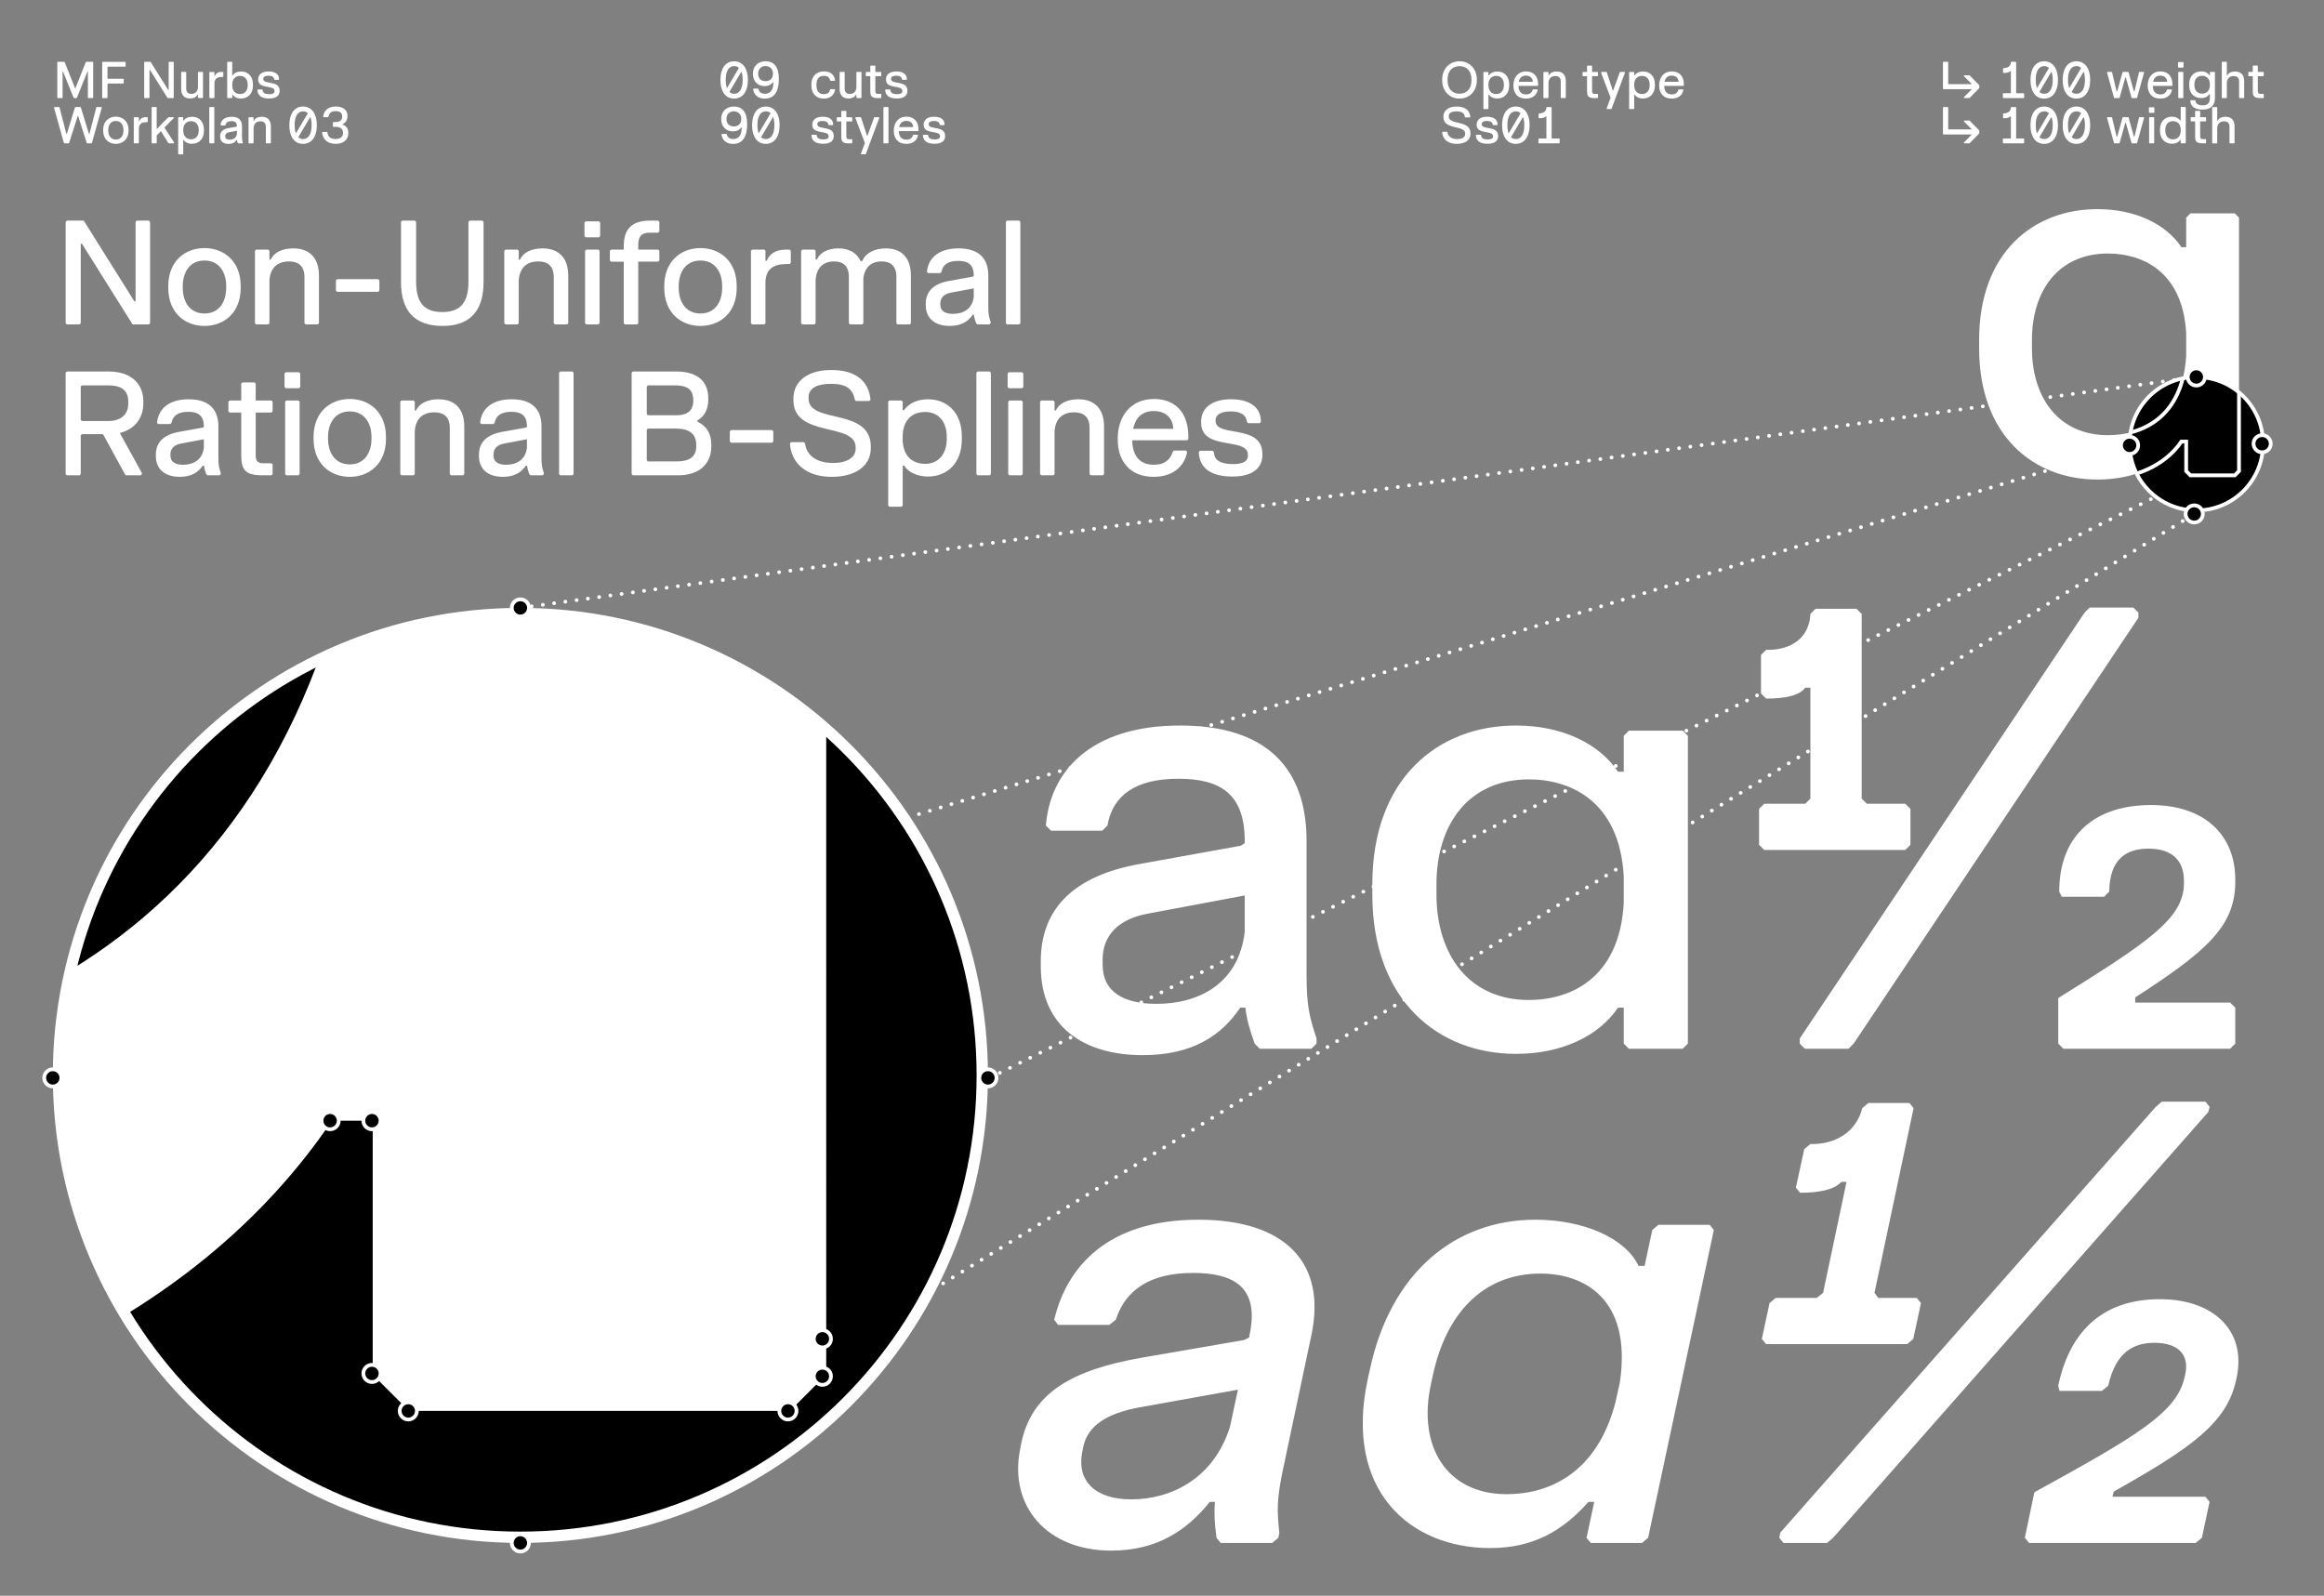 <?xml version="1.0" encoding="UTF-8"?>
<svg id="Calque_1" data-name="Calque 1" xmlns="http://www.w3.org/2000/svg" xmlns:xlink="http://www.w3.org/1999/xlink" viewBox="0 0 616 423">
  <rect x="0" y="0" width="616" height="423" fill="#808080" stroke="none"/>
  <defs>
    <style>
      .cls-1, .cls-2, .cls-3, .cls-4, .cls-5, .cls-6, .cls-7, .cls-8, .cls-9, .cls-10 {
        fill: none;
      }

      .cls-1, .cls-3, .cls-4, .cls-5, .cls-6 {
        stroke-linecap: round;
        stroke-linejoin: round;
      }

      .cls-1, .cls-3, .cls-4, .cls-5, .cls-6, .cls-7, .cls-9, .cls-10 {
        stroke: #fff;
      }

      .cls-11 {
        clip-path: url(#clippath);
      }

      .cls-2, .cls-12, .cls-13 {
        stroke-width: 0px;
      }

      .cls-3 {
        stroke-dasharray: 0 0 0 3.01;
      }

      .cls-4 {
        stroke-dasharray: 0 0 0 2.99;
      }

      .cls-5 {
        stroke-dasharray: 0 0 0 2.99;
      }

      .cls-6 {
        stroke-dasharray: 0 0 0 3;
      }

      .cls-14 {
        clip-path: url(#clippath-1);
      }

      .cls-15 {
        clip-path: url(#clippath-4);
      }

      .cls-16 {
        clip-path: url(#clippath-3);
      }

      .cls-17 {
        clip-path: url(#clippath-2);
      }

      .cls-18 {
        clip-path: url(#clippath-6);
      }

      .cls-19 {
        clip-path: url(#clippath-5);
      }

      .cls-7 {
        stroke-width: 3px;
      }

      .cls-8 {
        stroke: #000;
      }

      .cls-10 {
        stroke-miterlimit: 3.13;
      }

      .cls-13 {
        fill: #fff;
      }
    </style>
    <clipPath id="clippath">
      <rect class="cls-2" width="616" height="423"/>
    </clipPath>
    <clipPath id="clippath-1">
      <rect class="cls-2" width="616" height="423"/>
    </clipPath>
    <clipPath id="clippath-2">
      <rect class="cls-2" width="616" height="423"/>
    </clipPath>
    <clipPath id="clippath-3">
      <path class="cls-2" d="M15.5,285.07c0,67.62,54.81,122.43,122.43,122.43s122.43-54.81,122.43-122.43-54.81-122.43-122.43-122.43S15.5,217.46,15.5,285.07"/>
    </clipPath>
    <clipPath id="clippath-4">
      <rect class="cls-2" width="616" height="423"/>
    </clipPath>
    <clipPath id="clippath-5">
      <path class="cls-2" d="M564.47,117.62c0,9.77,7.92,17.69,17.69,17.69s17.69-7.92,17.69-17.69-7.92-17.69-17.69-17.69-17.69,7.92-17.69,17.69"/>
    </clipPath>
    <clipPath id="clippath-6">
      <rect class="cls-2" width="616" height="423"/>
    </clipPath>
  </defs>
  <g class="cls-11">
    <g class="cls-14">
      <path class="cls-13" d="M538.59,92.33v-2.24c0-13.09,7.07-22.89,20.16-22.89,8.82,0,19.74,4.48,20.72,21.07v6.02c-.98,16.59-11.9,21.07-20.72,21.07-13.09,0-20.16-9.94-20.16-23.03M555.95,127.12c9.94,0,18.06-3.85,22.26-10.08h1.26v7.84l1.12,1.12h11.76l1.12-1.12V57.68l-1.12-1.12h-11.76l-1.12,1.12v7.84h-1.26c-4.2-6.23-12.32-10.08-22.26-10.08-16.94,0-31.36,11.48-31.36,34.65v2.24c0,23.17,14.42,34.79,31.36,34.79"/>
    </g>
    <line class="cls-3" x1="140.91" y1="160.73" x2="580.67" y2="100.13"/>
    <path class="cls-1" d="M582.16,99.93h0M137.93,161.14h0"/>
    <line class="cls-6" x1="16.87" y1="284.85" x2="563.04" y2="118.49"/>
    <path class="cls-1" d="M564.47,118.05h0M14,285.72h0"/>
    <line class="cls-5" x1="140.48" y1="407.56" x2="580.32" y2="137.02"/>
    <path class="cls-1" d="M581.6,136.23h0M137.93,409.12h0"/>
    <line class="cls-4" x1="265.03" y1="284.39" x2="598.26" y2="118.29"/>
    <path class="cls-1" d="M599.6,117.62h0M262.36,285.72h0"/>
    <g class="cls-17">
      <path class="cls-13" d="M88.96,38.14c1.95,0,3.37-1.04,3.37-2.83v-.11c0-1.27-.66-1.91-1.6-2.18v-.06c.7-.29,1.37-.95,1.37-2.18v-.11c0-1.52-1.15-2.44-3.07-2.44s-3.2.96-3.37,2.72l.11.11h1.18l.11-.11c.21-1.1.88-1.49,1.89-1.49,1.11,0,1.75.46,1.75,1.33v.11c0,1.18-.91,1.44-1.68,1.44h-.67l-.11.11v1.06l.11.11h.78c.9,0,1.79.48,1.79,1.57v.11c0,.97-.74,1.54-2.01,1.54s-1.97-.55-2.13-1.76l-.11-.11h-1.18l-.11.11c.11,1.79,1.39,3.05,3.57,3.05M79.07,36.37l3.18-5.38c.22.55.34,1.25.34,2.09v.22c0,2.26-.86,3.56-2.25,3.56-.49,0-.92-.17-1.26-.48M78.1,33.3v-.22c0-2.27.85-3.56,2.23-3.56.49,0,.92.16,1.27.48l-3.17,5.37c-.21-.55-.32-1.25-.32-2.07M80.32,38.14c2.34,0,3.66-2.02,3.66-4.84v-.22c0-2.83-1.32-4.84-3.66-4.84s-3.62,2.01-3.62,4.84v.22c0,2.83,1.28,4.84,3.62,4.84M70.57,38h1.12l.11-.11v-4.42c0-1.52-.77-2.52-2.39-2.52-1.01,0-1.81.39-2.07,1.04h-.13v-.81l-.11-.11h-1.12l-.11.11v6.72l.11.11h1.12l.11-.11v-3.98c.08-1.15.74-1.76,1.81-1.76.78,0,1.44.32,1.44,1.46v4.27l.11.11ZM59.7,36.17v-.11c0-.52.34-.88.97-1l2.13-.4v.8c-.13,1.13-1,1.57-1.93,1.57-.71,0-1.18-.26-1.18-.85M63.02,37.89l.11.11h1.13l.11-.11v-.11c-.15-.47-.22-.71-.22-1.4v-2.91c0-1.58-.87-2.52-2.76-2.52-1.99,0-2.84,1.03-2.93,2.18l.11.11h1.12l.11-.11c.11-.67.62-1.02,1.55-1.02s1.45.34,1.45,1.36v.05l-.09.06-2.21.4c-1.4.25-2.15.95-2.15,2.12v.11c0,1.32.94,1.94,2.23,1.94,1.08,0,1.72-.43,2.13-1.04h.11c.03.24.09.47.2.78M55.58,38h1.12l.11-.11v-9.41l-.11-.11h-1.12l-.11.11v9.41l.11.11ZM48.58,34.83v-.6c.1-1.66,1.19-2.11,2.07-2.11,1.31,0,2.02.98,2.02,2.29v.22c0,1.31-.71,2.3-2.02,2.3-.88,0-1.97-.45-2.07-2.11M50.93,38.11c1.69,0,3.13-1.16,3.13-3.48v-.22c0-2.32-1.44-3.46-3.13-3.46-1,0-1.81.38-2.23,1.01h-.13v-.78l-.11-.11h-1.12l-.11.11v9.63l.11.11h1.12l.11-.11v-3.69h.13c.42.62,1.23,1.01,2.23,1.01M40.31,38h1.12l.11-.11v-1.99l1.12-1.15,1.93,3.13.15.12h1.29l.11-.11v-.11l-2.55-3.98,2.48-2.52v-.11l-.11-.11h-1.32l-3.11,3.16v-5.74l-.11-.11h-1.12l-.11.11v9.41l.11.11ZM35.58,38h1.12l.11-.11v-3.91c.08-1.12.78-1.58,1.9-1.58h.34l.11-.11v-1.12l-.11-.11h-.34c-.92,0-1.53.38-1.78,1.04h-.13v-.92l-.11-.11h-1.12l-.11.11v6.72l.11.11ZM28.69,34.6v-.14c0-1.31.66-2.39,2.02-2.39s2.02,1.08,2.02,2.39v.14c0,1.31-.66,2.39-2.02,2.39s-2.02-1.08-2.02-2.39M30.71,38.14c1.74,0,3.36-1.14,3.36-3.54v-.14c0-2.4-1.62-3.54-3.36-3.54s-3.36,1.14-3.36,3.54v.14c0,2.4,1.62,3.54,3.36,3.54M17.05,38h1.16l.11-.11,2.28-7.15h.11l2.28,7.15.11.11h1.16l.11-.11,2.6-9.3v-.11l-.11-.11h-1.23l-.11.11-1.82,7.03h-.11l-2.16-7.03-.11-.11h-1.34l-.11.11-2.16,7.03h-.11l-1.82-7.03-.11-.11h-1.23l-.11.11v.11l2.6,9.3.11.11Z"/>
      <path class="cls-13" d="M71.19,26.11c2.15.04,2.93-.89,2.93-1.98v-.11c0-2.84-4.34-1.5-4.34-3.06v-.08c0-.54.55-.83,1.44-.81.9.01,1.39.32,1.47.98l.1.11h1.06l.12-.11c.03-1.22-.85-2.08-2.67-2.11-1.86-.04-2.87.82-2.87,2.07v.11c0,2.64,4.34,1.29,4.34,2.97v.08c0,.62-.64.8-1.46.79-1.08-.02-1.67-.34-1.69-1.13l-.11-.11h-1.17l-.11.11c.05,1.49,1.11,2.25,2.97,2.28M61.57,22.93v-.8c.13-1.58,1.2-2.01,2.07-2.01,1.31,0,2.02.98,2.02,2.29v.22c0,1.31-.71,2.3-2.02,2.3-.87,0-1.94-.43-2.07-2.01M63.92,26.11c1.69,0,3.13-1.16,3.13-3.48v-.22c0-2.32-1.44-3.46-3.13-3.46-1,0-1.81.38-2.23,1.01h-.13v-3.47l-.11-.11h-1.12l-.11.11v9.41l.11.11h1.12l.11-.11v-.78h.13c.42.62,1.23,1.01,2.23,1.01M55.61,26h1.12l.11-.11v-3.91c.08-1.12.78-1.58,1.9-1.58h.34l.11-.11v-1.12l-.11-.11h-.34c-.92,0-1.53.38-1.78,1.04h-.13v-.92l-.11-.11h-1.12l-.11.11v6.72l.11.11ZM50.34,26.11c.98,0,1.74-.39,2-1.04h.13v.81l.11.11h1.12l.11-.11v-6.72l-.11-.11h-1.12l-.11.11v3.98c-.07,1.15-.7,1.75-1.74,1.75-.74,0-1.37-.32-1.37-1.46v-4.27l-.11-.11h-1.12l-.11.11v4.42c0,1.52.75,2.52,2.32,2.52M38.34,26h1.17l.11-.11v-7.38h.11l4.7,7.49h1.51l.11-.11v-9.41l-.11-.11h-1.12l-.11.11v7.38h-.11l-4.7-7.49h-1.57l-.11.11v9.41l.11.11ZM27.2,26h1.18l.11-.11v-3.63l.11-.11h4.09l.11-.11v-1.06l-.11-.11h-4.09l-.11-.11v-2.98l.11-.11h4.59l.11-.11v-1.06l-.11-.11h-5.99l-.11.11v9.41l.11.11ZM19.61,26h.67l.11-.11,2.8-6.94h.11v6.94l.11.11h1.18l.11-.11v-9.41l-.11-.11h-1.74l-.11.11-2.74,6.89h-.11l-2.74-6.89-.11-.11h-1.74l-.11.11v9.41l.11.11h1.18l.11-.11v-6.94h.11l2.8,6.94.11.11Z"/>
      <path class="cls-13" d="M407.86,38h5.43l.11-.11v-1.06l-.11-.11h-1.9l-.11-.11v-8.12l-.11-.11h-1.17l-.11.11c-.01.97-.78,1.58-1.96,1.57l-.11.11v1.06l.11.11c.99,0,1.46-.13,1.85-.5h.11v5.76l-.11.11h-1.9l-.11.11v1.06l.11.11ZM400.51,36.37l3.18-5.38c.22.55.34,1.25.34,2.09v.22c0,2.26-.86,3.56-2.25,3.56-.49,0-.92-.17-1.26-.48M399.55,33.3v-.22c0-2.27.85-3.56,2.23-3.56.49,0,.92.16,1.27.48l-3.17,5.37c-.21-.55-.32-1.25-.32-2.07M401.77,38.14c2.34,0,3.66-2.02,3.66-4.84v-.22c0-2.83-1.32-4.84-3.66-4.84s-3.62,2.02-3.62,4.84v.22c0,2.83,1.28,4.84,3.62,4.84M394.16,38.11c2.15.04,2.93-.89,2.93-1.98v-.11c0-2.84-4.34-1.5-4.34-3.06v-.08c0-.54.55-.83,1.44-.81.9.01,1.39.32,1.47.98l.1.11h1.06l.12-.11c.03-1.22-.85-2.08-2.67-2.11-1.86-.04-2.87.82-2.87,2.07v.11c0,2.64,4.34,1.29,4.34,2.97v.08c0,.62-.64.8-1.46.79-1.09-.02-1.67-.34-1.7-1.13l-.11-.11h-1.18l-.11.11c.05,1.49,1.11,2.25,2.98,2.28M386.15,38.14c2.08,0,3.62-.92,3.62-2.68v-.11c0-3.68-5.77-2.07-5.77-4.47v-.11c0-.78.68-1.25,2.1-1.25s2.02.5,2.19,1.49l.1.11h1.23l.12-.11c-.15-1.64-1.26-2.77-3.63-2.77s-3.52,1.19-3.52,2.63v.17c0,3.52,5.77,2.01,5.77,4.37v.11c0,.79-.73,1.34-2.11,1.34-1.47,0-2.45-.66-2.59-1.82l-.11-.11h-1.18l-.11.11c.09,1.67,1.32,3.11,3.89,3.11"/>
      <path class="cls-13" d="M439.77,22.7c0,1.96,1.11,3.44,3.33,3.44,1.69,0,2.85-.88,3.11-2.32l-.11-.11h-1.12l-.11.11c-.2.7-.71,1.21-1.75,1.21-1.53,0-1.99-1.13-2-2.27h5.1l.11-.11c.07-2.65-1.39-3.72-3.18-3.72-2.18,0-3.37,1.63-3.37,3.67v.11ZM444.93,21.69h-3.73c.19-.91.74-1.65,1.9-1.65s1.79.71,1.82,1.65M433.17,22.83v-.6c.1-1.66,1.19-2.11,2.07-2.11,1.31,0,2.02.98,2.02,2.29v.22c0,1.31-.71,2.3-2.02,2.3-.88,0-1.97-.45-2.07-2.11M435.52,26.11c1.69,0,3.14-1.16,3.14-3.48v-.22c0-2.32-1.44-3.46-3.14-3.46-.99,0-1.81.39-2.23,1.01h-.13v-.78l-.11-.11h-1.12l-.11.11v9.63l.11.11h1.12l.11-.11v-3.7h.13c.42.62,1.23,1.01,2.23,1.01M425.96,28.91h1.1l.11-.11,3.54-9.52v-.11l-.11-.11h-1.15l-.11.11-1.75,4.8h-.12l-1.57-4.8-.11-.11h-1.29l-.11.11v.11l2.51,6.62-1.04,2.84v.06l.11.11ZM422.68,26h.78l.11-.11v-.89l-.11-.11h-.78c-.53,0-.68-.26-.68-.74v-3.96h1.46l.11-.11v-.9l-.11-.11h-1.46v-1.57l-.11-.11h-1.12l-.11.11v1.57h-1.08l-.11.11v.9l.11.11h1.08v3.96c0,1.39.39,1.86,2.02,1.86M413.8,26h1.12l.11-.11v-4.42c0-1.52-.77-2.52-2.39-2.52-1.02,0-1.81.39-2.07,1.04h-.13v-.81l-.11-.11h-1.12l-.11.11v6.72l.11.11h1.12l.11-.11v-3.98c.08-1.15.73-1.76,1.81-1.76.78,0,1.44.32,1.44,1.46v4.27l.11.11ZM401.14,22.7c0,1.96,1.11,3.44,3.33,3.44,1.69,0,2.85-.88,3.11-2.32l-.11-.11h-1.12l-.11.11c-.2.7-.71,1.21-1.75,1.21-1.53,0-1.99-1.13-2-2.27h5.1l.11-.11c.07-2.65-1.39-3.72-3.18-3.72-2.18,0-3.37,1.63-3.37,3.67v.11ZM406.29,21.69h-3.73c.19-.91.73-1.65,1.9-1.65s1.79.71,1.82,1.65M394.53,22.83v-.6c.1-1.66,1.19-2.11,2.07-2.11,1.31,0,2.02.98,2.02,2.29v.22c0,1.31-.71,2.3-2.02,2.3-.88,0-1.97-.45-2.07-2.11M396.89,26.11c1.69,0,3.14-1.16,3.14-3.48v-.22c0-2.32-1.44-3.46-3.14-3.46-.99,0-1.81.39-2.23,1.01h-.13v-.78l-.11-.11h-1.12l-.11.11v9.63l.11.11h1.12l.11-.11v-3.7h.13c.42.62,1.23,1.01,2.23,1.01M383.69,21.3v-.22c0-2.4,1.39-3.54,3.17-3.54s3.17,1.13,3.17,3.54v.22c0,2.4-1.39,3.54-3.17,3.54s-3.17-1.13-3.17-3.54M386.86,26.14c2.65,0,4.59-1.99,4.59-4.84v-.22c0-2.86-1.95-4.84-4.59-4.84s-4.59,1.99-4.59,4.84v.22c0,2.86,1.95,4.84,4.59,4.84"/>
      <path class="cls-13" d="M247.58,38.11c2.15.04,2.93-.89,2.93-1.98v-.11c0-2.84-4.34-1.49-4.34-3.06v-.08c0-.54.55-.83,1.44-.81.9.01,1.39.32,1.47.98l.11.11h1.06l.12-.11c.03-1.22-.85-2.08-2.67-2.11-1.86-.04-2.87.82-2.87,2.07v.11c0,2.64,4.34,1.29,4.34,2.97v.08c0,.62-.64.8-1.46.79-1.08-.02-1.67-.34-1.69-1.13l-.11-.11h-1.18l-.11.11c.05,1.49,1.11,2.25,2.98,2.28M236.9,34.7c0,1.96,1.11,3.44,3.33,3.44,1.69,0,2.85-.88,3.11-2.32l-.11-.11h-1.12l-.11.11c-.2.7-.72,1.2-1.75,1.2-1.53,0-1.99-1.13-2-2.27h5.1l.11-.11c.07-2.65-1.39-3.72-3.18-3.72-2.18,0-3.37,1.63-3.37,3.67v.11ZM242.05,33.69h-3.73c.19-.91.74-1.65,1.9-1.65s1.79.71,1.82,1.65M234.27,38h1.12l.11-.11v-9.41l-.11-.11h-1.12l-.11.11v9.41l.11.11ZM228.3,40.91h1.1l.11-.11,3.54-9.52v-.11l-.11-.11h-1.15l-.11.11-1.75,4.8h-.12l-1.57-4.8-.11-.11h-1.29l-.11.11v.11l2.51,6.62-1.04,2.84v.06l.11.11ZM225.01,38h.78l.11-.11v-.89l-.11-.11h-.78c-.53,0-.68-.26-.68-.74v-3.96h1.46l.11-.11v-.89l-.11-.11h-1.46v-1.57l-.11-.11h-1.12l-.11.11v1.57h-1.08l-.11.11v.89l.11.11h1.08v3.96c0,1.39.39,1.86,2.02,1.86M218.06,38.11c2.15.04,2.93-.89,2.93-1.98v-.11c0-2.84-4.34-1.49-4.34-3.06v-.08c0-.54.55-.83,1.44-.81.9.01,1.39.32,1.47.98l.1.11h1.06l.12-.11c.03-1.22-.85-2.08-2.67-2.11-1.86-.04-2.87.82-2.87,2.07v.11c0,2.64,4.34,1.29,4.34,2.97v.08c0,.62-.64.8-1.46.79-1.09-.02-1.67-.34-1.69-1.13l-.11-.11h-1.18l-.11.11c.05,1.49,1.11,2.25,2.97,2.28M201.73,36.37l3.18-5.38c.22.55.34,1.25.34,2.09v.22c0,2.25-.86,3.56-2.25,3.56-.49,0-.92-.17-1.26-.48M200.76,33.3v-.22c0-2.27.85-3.56,2.23-3.56.49,0,.92.16,1.27.48l-3.17,5.37c-.21-.55-.32-1.25-.32-2.07M202.98,38.14c2.34,0,3.66-2.02,3.66-4.84v-.22c0-2.83-1.32-4.84-3.66-4.84s-3.62,2.02-3.62,4.84v.22c0,2.83,1.28,4.84,3.62,4.84M192.56,31.56v-.06c0-1.24.83-1.99,1.93-1.99,1.04,0,1.99.64,1.99,1.99v.06c0,1.28-.84,1.96-1.96,1.96-1.18,0-1.96-.72-1.96-1.96M194.56,28.23c-2.18,0-3.4,1.45-3.4,3.28v.06c0,2.02,1.36,3.36,3.3,3.25,1.15-.06,1.74-.59,2.02-1.05h.11v.25c0,1.31-.5,2.84-2.23,2.84-.97,0-1.53-.47-1.73-1.26l-.11-.11h-1.18l-.11.11c.16,1.33,1.06,2.55,3.09,2.55,2.93,0,3.72-2.57,3.72-5.17v-.11c0-3.24-1.36-4.63-3.49-4.63"/>
      <path class="cls-13" d="M237.59,26.11c2.15.04,2.93-.89,2.93-1.98v-.11c0-2.84-4.34-1.5-4.34-3.06v-.08c0-.54.55-.83,1.44-.81.9.01,1.39.32,1.47.98l.11.11h1.06l.12-.11c.03-1.22-.85-2.08-2.67-2.11-1.86-.04-2.87.82-2.87,2.07v.11c0,2.64,4.34,1.29,4.34,2.97v.08c0,.62-.64.8-1.46.79-1.09-.02-1.67-.34-1.69-1.13l-.11-.11h-1.18l-.11.11c.05,1.49,1.11,2.25,2.97,2.28M232.7,26h.78l.11-.11v-.89l-.11-.11h-.78c-.53,0-.68-.26-.68-.74v-3.96h1.46l.11-.11v-.9l-.11-.11h-1.46v-1.57l-.11-.11h-1.12l-.11.11v1.57h-1.08l-.11.11v.9l.11.11h1.08v3.96c0,1.39.39,1.86,2.02,1.86M224.87,26.11c.98,0,1.74-.39,2-1.03h.13v.81l.11.11h1.12l.11-.11v-6.72l-.11-.11h-1.12l-.11.11v3.98c-.07,1.15-.7,1.75-1.74,1.75-.74,0-1.37-.32-1.37-1.46v-4.27l-.11-.11h-1.12l-.11.11v4.42c0,1.52.75,2.52,2.32,2.52M218.36,26.14c1.55,0,2.74-.8,3-2.39l-.11-.11h-1.12l-.11.11c-.13.83-.76,1.21-1.65,1.21-1.46,0-1.96-1.02-1.96-2.32v-.22c0-1.3.5-2.32,1.96-2.32.9,0,1.52.38,1.65,1.21l.11.11h1.12l.11-.11c-.22-1.57-1.3-2.39-2.94-2.39-2.13,0-3.36,1.39-3.36,3.5v.22c0,2.11,1.26,3.5,3.3,3.5M200.96,19.56v-.06c0-1.24.83-1.99,1.93-1.99,1.04,0,1.99.64,1.99,1.99v.06c0,1.28-.84,1.96-1.96,1.96-1.18,0-1.96-.72-1.96-1.96M202.96,16.23c-2.18,0-3.4,1.46-3.4,3.28v.06c0,2.02,1.36,3.36,3.3,3.25,1.15-.06,1.74-.59,2.02-1.05h.11v.25c0,1.31-.5,2.84-2.23,2.84-.97,0-1.53-.47-1.73-1.26l-.11-.11h-1.18l-.11.11c.16,1.33,1.06,2.55,3.09,2.55,2.93,0,3.72-2.57,3.72-5.17v-.11c0-3.23-1.36-4.63-3.49-4.63M193.33,24.37l3.18-5.38c.22.55.34,1.25.34,2.09v.22c0,2.26-.86,3.56-2.25,3.56-.49,0-.92-.17-1.26-.48M192.36,21.3v-.22c0-2.27.85-3.56,2.23-3.56.49,0,.92.16,1.27.48l-3.17,5.37c-.21-.55-.32-1.25-.32-2.07M194.58,26.14c2.34,0,3.66-2.02,3.66-4.84v-.22c0-2.83-1.32-4.84-3.66-4.84s-3.62,2.02-3.62,4.84v.22c0,2.83,1.28,4.84,3.62,4.84"/>
      <path class="cls-13" d="M591.06,38h1.12l.11-.11v-4.42c0-1.52-.77-2.52-2.39-2.52-1.02,0-1.81.39-2.07,1.04h-.13v-3.5l-.11-.11h-1.12l-.11.11v9.41l.11.11h1.12l.11-.11v-3.98c.08-1.15.74-1.76,1.81-1.76.78,0,1.44.32,1.44,1.46v4.27l.11.11ZM583.86,38h.78l.11-.11v-.9l-.11-.11h-.78c-.53,0-.68-.26-.68-.74v-3.96h1.46l.11-.11v-.9l-.11-.11h-1.46v-1.57l-.11-.11h-1.12l-.11.11v1.57h-1.08l-.11.11v.9l.11.11h1.08v3.96c0,1.39.39,1.86,2.02,1.86M573.93,34.63v-.22c0-1.31.71-2.29,2.02-2.29.88,0,1.97.45,2.07,2.11v.6c-.1,1.66-1.19,2.11-2.07,2.11-1.31,0-2.02-.99-2.02-2.3M575.66,38.11c.99,0,1.81-.39,2.23-1.01h.13v.78l.11.11h1.12l.11-.11v-9.41l-.11-.11h-1.12l-.11.11v3.47h-.13c-.42-.62-1.23-1.01-2.23-1.01-1.69,0-3.14,1.15-3.14,3.46v.22c0,2.32,1.44,3.48,3.14,3.48M569.59,29.81l.11.11h1.23l.11-.11v-1.26l-.11-.11h-1.23l-.11.11v1.26ZM569.76,38h1.12l.11-.11v-6.72l-.11-.11h-1.12l-.11.11v6.72l.11.11ZM565.08,38h1.27l.11-.11,1.87-6.72-.11-.11h-1.14l-.11.11-1.2,5.03h-.17l-1.39-5.03-.11-.11h-1.4l-.11.11-1.39,5.03h-.17l-1.2-5.03-.11-.11h-1.13l-.11.11,1.85,6.72.11.11h1.28l.11-.11,1.49-5.31h.17l1.49,5.31.11.11ZM549.11,36.37l3.18-5.38c.22.55.34,1.25.34,2.09v.22c0,2.25-.86,3.56-2.25,3.56-.49,0-.92-.17-1.26-.48M548.14,33.3v-.22c0-2.27.85-3.56,2.23-3.56.49,0,.92.16,1.27.48l-3.17,5.37c-.21-.55-.32-1.25-.32-2.07M550.36,38.14c2.34,0,3.66-2.01,3.66-4.84v-.22c0-2.83-1.32-4.84-3.66-4.84s-3.62,2.02-3.62,4.84v.22c0,2.83,1.28,4.84,3.62,4.84M540.57,36.37l3.18-5.38c.22.55.34,1.25.34,2.09v.22c0,2.25-.86,3.56-2.25,3.56-.49,0-.92-.17-1.26-.48M539.6,33.3v-.22c0-2.27.85-3.56,2.23-3.56.49,0,.92.16,1.27.48l-3.17,5.37c-.21-.55-.32-1.25-.32-2.07M541.82,38.14c2.34,0,3.66-2.01,3.66-4.84v-.22c0-2.83-1.32-4.84-3.66-4.84s-3.62,2.02-3.62,4.84v.22c0,2.83,1.28,4.84,3.62,4.84M530.98,38h5.43l.11-.11v-1.06l-.11-.11h-1.9l-.11-.11v-8.12l-.11-.11h-1.18l-.11.11c-.01.97-.78,1.58-1.96,1.57l-.11.11v1.06l.11.11c.99,0,1.46-.13,1.85-.5h.11v5.76l-.11.11h-1.9l-.11.11v1.06l.11.11ZM516.28,28.37h-1.17l-.11.11v7.05l.11.11h7.5v.06l-2.07,2.07v.11l.11.11h1.4l2.58-2.63v-.78l-2.58-2.63h-1.4l-.11.11v.11l2.07,2.07v.06h-6.22v-5.82l-.11-.11Z"/>
      <path class="cls-13" d="M599.14,26h.78l.11-.11v-.9l-.11-.11h-.78c-.53,0-.68-.26-.68-.74v-3.96h1.46l.11-.11v-.9l-.11-.11h-1.46v-1.57l-.11-.11h-1.12l-.11.11v1.57h-1.08l-.11.11v.9l.11.11h1.08v3.96c0,1.39.39,1.86,2.02,1.86M593.61,26h1.12l.11-.11v-4.42c0-1.52-.77-2.52-2.39-2.52-1.02,0-1.81.39-2.07,1.04h-.13v-3.5l-.11-.11h-1.12l-.11.11v9.41l.11.11h1.12l.11-.11v-3.98c.08-1.15.73-1.76,1.81-1.76.78,0,1.44.32,1.44,1.46v4.27l.11.11ZM581.65,22.57v-.22c0-1.3.71-2.26,2.02-2.26.87,0,1.94.43,2.07,2v.74c-.13,1.59-1.21,1.99-2.07,1.99-1.31,0-2.02-.96-2.02-2.25M583.76,29.05c1.98,0,3.33-.87,3.33-3.05v-6.83l-.11-.11h-1.12l-.11.11v.81h-.13c-.42-.68-1.15-1.06-2.18-1.06-1.81,0-3.18,1.22-3.18,3.43v.22c0,2.21,1.37,3.43,3.18,3.43,1.03,0,1.76-.39,2.18-1.06h.13v1.09c0,1.37-.69,1.9-1.93,1.9-1.08,0-1.81-.41-1.91-1.26l-.11-.11h-1.12l-.11.11c0,1.65,1.38,2.38,3.21,2.38M577.31,17.81l.11.11h1.23l.11-.11v-1.26l-.11-.11h-1.23l-.11.11v1.26ZM577.48,26h1.12l.11-.11v-6.72l-.11-.11h-1.12l-.11.11v6.72l.11.11ZM569.27,22.7c0,1.96,1.11,3.44,3.33,3.44,1.69,0,2.85-.88,3.11-2.32l-.11-.11h-1.12l-.11.11c-.2.7-.71,1.21-1.75,1.21-1.53,0-1.99-1.13-2-2.27h5.1l.11-.11c.07-2.65-1.38-3.72-3.18-3.72-2.18,0-3.37,1.63-3.37,3.67v.11ZM574.43,21.69h-3.72c.19-.91.73-1.65,1.9-1.65s1.79.71,1.82,1.65M565.08,26h1.27l.11-.11,1.87-6.72-.11-.11h-1.14l-.11.11-1.2,5.03h-.17l-1.39-5.03-.11-.11h-1.4l-.11.11-1.39,5.03h-.17l-1.2-5.03-.11-.11h-1.13l-.11.11,1.85,6.72.11.11h1.28l.11-.11,1.49-5.31h.17l1.49,5.31.11.11ZM549.11,24.37l3.18-5.38c.22.55.34,1.25.34,2.09v.22c0,2.25-.86,3.56-2.25,3.56-.49,0-.92-.17-1.26-.48M548.14,21.3v-.22c0-2.27.85-3.56,2.23-3.56.49,0,.92.16,1.27.48l-3.17,5.37c-.21-.55-.32-1.25-.32-2.07M550.36,26.14c2.34,0,3.66-2.01,3.66-4.84v-.22c0-2.83-1.32-4.84-3.66-4.84s-3.62,2.02-3.62,4.84v.22c0,2.83,1.28,4.84,3.62,4.84M540.57,24.37l3.18-5.38c.22.55.34,1.25.34,2.09v.22c0,2.25-.86,3.56-2.25,3.56-.49,0-.92-.17-1.26-.48M539.6,21.3v-.22c0-2.27.85-3.56,2.23-3.56.49,0,.92.16,1.27.48l-3.17,5.37c-.21-.55-.32-1.25-.32-2.07M541.82,26.14c2.34,0,3.66-2.01,3.66-4.84v-.22c0-2.83-1.32-4.84-3.66-4.84s-3.62,2.02-3.62,4.84v.22c0,2.83,1.28,4.84,3.62,4.84M530.98,26h5.43l.11-.11v-1.06l-.11-.11h-1.9l-.11-.11v-8.12l-.11-.11h-1.18l-.11.11c-.01.97-.78,1.58-1.96,1.57l-.11.11v1.06l.11.11c.99,0,1.46-.13,1.85-.5h.11v5.76l-.11.11h-1.9l-.11.11v1.06l.11.11ZM516.28,16.37h-1.17l-.11.11v7.05l.11.11h7.5v.06l-2.07,2.07v.11l.11.11h1.4l2.58-2.63v-.78l-2.58-2.63h-1.4l-.11.11v.11l2.07,2.07v.06h-6.22v-5.82l-.11-.11Z"/>
      <path class="cls-13" d="M545.56,276.64l1.36,1.36h44.2l1.36-1.36v-9.52l-1.36-1.36h-25.16v-1.36c18.36-11.9,26.52-18.61,26.52-30.6v-.68c0-11.56-7.9-19.72-22.35-19.72s-24.31,7.65-24.31,22.95l.68,1.36h11.22l1.36-1.36c.09-8.93,4.84-11.39,10.37-11.39,6.29,0,9.43,3.15,9.43,8.5v.68c0,9.43-9.78,15.73-33.32,30.43v12.07ZM477.05,276.64l1.36,1.36h11.56l1.36-1.36,75.48-112.88v-1.36l-1.36-1.36h-11.56l-1.36,1.36-75.48,112.88v1.36ZM466.26,223.94l1.36,1.36h37.4l1.36-1.36v-9.52l-1.36-1.36h-10.2l-1.36-1.36v-48.96l-1.36-1.36h-10.88l-1.36,1.36c-.25,6.12-4.84,9.69-11.73,9.52l-1.36,1.36v10.2l1.36,1.36c4.93,0,8.84-.76,10.37-2.89h1.36v29.41l-1.36,1.36h-10.88l-1.36,1.36v9.52ZM380.75,237.11v-2.72c0-15.9,8.58-27.79,24.48-27.79,10.71,0,23.97,5.44,25.16,25.58v7.31c-1.19,20.15-14.45,25.59-25.16,25.59-15.9,0-24.48-12.07-24.48-27.97M401.83,279.36c12.07,0,21.93-4.68,27.03-12.24h1.53v9.52l1.36,1.36h14.28l1.36-1.36v-81.6l-1.36-1.36h-14.28l-1.36,1.36v9.52h-1.53c-5.1-7.57-14.96-12.24-27.03-12.24-20.57,0-38.08,13.94-38.08,42.07v2.72c0,28.14,17.51,42.25,38.08,42.25M292.26,255.73v-1.36c0-6.38,4.17-10.71,11.82-12.15l25.84-4.85v9.69c-1.61,13.68-12.15,19.04-23.38,19.04-8.67,0-14.28-3.15-14.28-10.37M332.55,276.64l1.36,1.36h13.69l1.36-1.36v-1.36c-1.87-5.69-2.64-8.58-2.64-17v-35.36c0-19.21-10.54-30.6-33.49-30.6-24.14,0-34.51,12.49-35.61,26.52l1.36,1.36h13.6l1.36-1.36c1.36-8.07,7.57-12.41,18.79-12.41s17.6,4.08,17.6,16.49v.6l-1.1.68-26.86,4.85c-17,3.06-26.1,11.56-26.1,25.75v1.36c0,15.98,11.39,23.54,27.03,23.54,13.18,0,20.83-5.18,25.84-12.58h1.36c.34,2.98,1.11,5.78,2.46,9.52"/>
      <path class="cls-13" d="M536.72,407.64l1.1,1.36h44.2l1.61-1.36,2.04-9.52-1.1-1.36h-24.65l.34-1.36c20.23-11.39,29.84-18.02,32.39-29.33l.17-.77c2.72-12.41-5.95-20.91-20.32-20.91s-23.72,7.65-26.95,22.95l.34,1.36h11.22l1.7-1.36c1.96-8.92,6.72-11.39,12.24-11.39,6.29,0,9.35,3.15,8.16,8.42l-.17.76c-2.12,9.44-13.09,15.73-39.78,30.43l-.17.68-2.38,11.39ZM471.61,407.64l1.11,1.36h11.56l1.61-1.36,99.45-112.88.34-1.36-1.1-1.36h-11.56l-1.61,1.36-99.54,112.88-.25,1.36ZM467.02,354.94l1.1,1.36h37.4l1.61-1.36,2.04-9.52-1.1-1.36h-10.2l-1.02-1.36,10.37-48.96-1.11-1.36h-10.88l-1.61,1.36c-1.53,6.12-6.89,9.69-13.77,9.52l-1.62,1.36-2.21,10.2,1.1,1.36c4.93,0,9.01-.76,10.96-2.89h1.36l-6.21,29.41-1.7,1.36h-10.88l-1.62,1.36-2.04,9.52ZM379.3,366.84l.59-2.72c3.4-15.38,12.75-26.52,28.48-26.52,10.8,0,24.31,6.04,21,28.82l-1.19,5.35c-5.02,19.21-18.11,24.31-28.82,24.31-15.9,0-23.72-12.66-20.06-29.24M394.94,410.36c11.64,0,19.38-4.68,26.1-12.24h1.53l-2.04,9.52,1.11,1.36h13.6l1.61-1.36,17.42-81.6-1.1-1.36h-13.6l-1.61,1.36-2.04,9.52h-1.61c-3.57-7.56-14.96-12.24-27.29-12.24-21.42,0-38.33,14.03-43.86,39.44l-.6,2.72c-6.46,29.67,11.22,44.88,32.39,44.88M286.82,385.12l.26-1.36c1.1-5.78,6.2-9.1,15.04-10.71l26.01-4.67-2.12,9.86c-4.34,13.77-15.64,19.21-26.18,19.21-9.69,0-14.37-5.02-13.01-12.32M322.44,407.64l1.11,1.36h13.68l1.61-1.36.26-1.36c-.6-5.69-.77-8.59,1.02-17l7.48-35.36c4.08-19.21-6.97-30.6-29.92-30.6-24.14,0-34.93,12.5-38.25,26.52l1.02,1.36h13.6l1.7-1.36c2.64-8.08,9.27-12.41,20.49-12.41s17.6,4.08,14.96,16.49l-.08.6-1.28.68-27.03,4.67c-18.53,3.23-29.58,9.26-32.21,23.21l-.26,1.36c-2.8,14.79,7.06,26.6,24.23,26.6,12.07,0,20.06-5.36,26.1-12.92h1.36c-.26,2.98-.09,5.78.42,9.52"/>
      <path class="cls-13" d="M168.54,251.45c1.26,0,2.28-1.02,2.28-2.28s-1.02-2.27-2.28-2.27-2.28,1.02-2.28,2.27,1.02,2.28,2.28,2.28"/>
      <path class="cls-8" d="M168.54,251.45c1.26,0,2.28-1.02,2.28-2.28s-1.02-2.27-2.28-2.27-2.28,1.02-2.28,2.27,1.02,2.28,2.28,2.28Z"/>
      <path class="cls-13" d="M168.54,291.98c1.26,0,2.28-1.02,2.28-2.28s-1.02-2.27-2.28-2.27-2.28,1.02-2.28,2.27,1.02,2.28,2.28,2.28"/>
      <path class="cls-8" d="M168.54,291.98c1.26,0,2.28-1.02,2.28-2.28s-1.02-2.27-2.28-2.27-2.28,1.02-2.28,2.27,1.02,2.28,2.28,2.28Z"/>
      <path class="cls-12" d="M137.93,407.5c67.62,0,122.43-54.81,122.43-122.43s-54.81-122.43-122.43-122.43S15.5,217.46,15.5,285.07s54.81,122.43,122.43,122.43"/>
    </g>
    <g class="cls-16">
      <path class="cls-13" d="M-252.19,84.92v-19.23c0-112.39,60.7-196.53,173.09-196.53,75.73,0,169.48,38.46,177.9,180.9v51.69C90.38,244.18-3.38,282.65-79.11,282.65c-112.39,0-173.09-85.34-173.09-197.73M-103.15,383.62c85.34,0,155.06-33.05,191.12-86.54h10.82v67.31l9.62,9.62h100.97l9.62-9.62V-212.58l-9.62-9.62h-100.97l-9.62,9.62v67.31h-10.82c-36.06-53.49-105.78-86.54-191.12-86.54-145.44,0-269.25,98.56-269.25,297.49v19.23c0,198.93,123.81,298.7,269.25,298.7"/>
    </g>
    <g class="cls-15">
      <path class="cls-7" d="M137.93,407.5c67.62,0,122.43-54.81,122.43-122.43s-54.81-122.43-122.43-122.43S15.5,217.46,15.5,285.07s54.81,122.43,122.43,122.43Z"/>
      <path class="cls-12" d="M137.93,411.28c1.26,0,2.28-1.02,2.28-2.28s-1.02-2.28-2.28-2.28-2.28,1.02-2.28,2.28,1.02,2.28,2.28,2.28"/>
      <path class="cls-9" d="M137.93,411.28c1.26,0,2.28-1.02,2.28-2.28s-1.02-2.28-2.28-2.28-2.28,1.02-2.28,2.28,1.02,2.28,2.28,2.28Z"/>
      <path class="cls-12" d="M137.93,163.42c1.26,0,2.28-1.02,2.28-2.28s-1.02-2.27-2.28-2.27-2.28,1.02-2.28,2.27,1.02,2.28,2.28,2.28"/>
      <path class="cls-9" d="M137.93,163.42c1.26,0,2.28-1.02,2.28-2.28s-1.02-2.27-2.28-2.27-2.28,1.02-2.28,2.27,1.02,2.28,2.28,2.28Z"/>
      <path class="cls-12" d="M108.22,376.28c1.26,0,2.28-1.02,2.28-2.28s-1.02-2.27-2.28-2.27-2.28,1.02-2.28,2.27,1.02,2.28,2.28,2.28"/>
      <path class="cls-9" d="M108.22,376.28c1.26,0,2.28-1.02,2.28-2.28s-1.02-2.27-2.28-2.27-2.28,1.02-2.28,2.27,1.02,2.28,2.28,2.28Z"/>
      <path class="cls-12" d="M98.59,366.35c1.26,0,2.28-1.02,2.28-2.28s-1.02-2.27-2.28-2.27-2.28,1.02-2.28,2.27,1.02,2.28,2.28,2.28"/>
      <path class="cls-9" d="M98.59,366.35c1.26,0,2.28-1.02,2.28-2.28s-1.02-2.27-2.28-2.27-2.28,1.02-2.28,2.27,1.02,2.28,2.28,2.28Z"/>
      <path class="cls-12" d="M98.59,299.35c1.26,0,2.28-1.02,2.28-2.28s-1.02-2.28-2.28-2.28-2.28,1.02-2.28,2.28,1.02,2.28,2.28,2.28"/>
      <path class="cls-9" d="M98.59,299.35c1.26,0,2.28-1.02,2.28-2.28s-1.02-2.28-2.28-2.28-2.28,1.02-2.28,2.28,1.02,2.28,2.28,2.28Z"/>
      <path class="cls-12" d="M87.5,299.35c1.26,0,2.28-1.02,2.28-2.28s-1.02-2.28-2.28-2.28-2.28,1.02-2.28,2.28,1.02,2.28,2.28,2.28"/>
      <path class="cls-9" d="M87.5,299.35c1.26,0,2.28-1.02,2.28-2.28s-1.02-2.28-2.28-2.28-2.28,1.02-2.28,2.28,1.02,2.28,2.28,2.28Z"/>
      <path class="cls-12" d="M208.85,376.28c1.26,0,2.28-1.02,2.28-2.28s-1.02-2.27-2.28-2.27-2.28,1.02-2.28,2.27,1.02,2.28,2.28,2.28"/>
      <path class="cls-9" d="M208.85,376.28c1.26,0,2.28-1.02,2.28-2.28s-1.02-2.27-2.28-2.27-2.28,1.02-2.28,2.27,1.02,2.28,2.28,2.28Z"/>
      <path class="cls-12" d="M217.98,367.1c1.26,0,2.28-1.02,2.28-2.28s-1.02-2.27-2.28-2.27-2.28,1.02-2.28,2.27,1.02,2.28,2.28,2.28"/>
      <path class="cls-9" d="M217.98,367.1c1.26,0,2.28-1.02,2.28-2.28s-1.02-2.27-2.28-2.27-2.28,1.02-2.28,2.27,1.02,2.28,2.28,2.28Z"/>
      <path class="cls-12" d="M217.98,357.18c1.26,0,2.28-1.02,2.28-2.28s-1.02-2.28-2.28-2.28-2.28,1.02-2.28,2.28,1.02,2.28,2.28,2.28"/>
      <path class="cls-9" d="M217.98,357.18c1.26,0,2.28-1.02,2.28-2.28s-1.02-2.28-2.28-2.28-2.28,1.02-2.28,2.28,1.02,2.28,2.28,2.28Z"/>
      <path class="cls-12" d="M14,288c1.26,0,2.28-1.02,2.28-2.28s-1.02-2.27-2.28-2.27-2.28,1.02-2.28,2.27,1.02,2.28,2.28,2.28"/>
      <path class="cls-9" d="M14,288c1.26,0,2.28-1.02,2.28-2.28s-1.02-2.27-2.28-2.27-2.28,1.02-2.28,2.27,1.02,2.28,2.28,2.28Z"/>
      <path class="cls-12" d="M261.86,288c1.26,0,2.28-1.02,2.28-2.28s-1.02-2.27-2.28-2.27-2.28,1.02-2.28,2.27,1.02,2.28,2.28,2.28"/>
      <path class="cls-9" d="M261.86,288c1.26,0,2.28-1.02,2.28-2.28s-1.02-2.27-2.28-2.27-2.28,1.02-2.28,2.27,1.02,2.28,2.28,2.28Z"/>
      <path class="cls-12" d="M582.16,135.32c9.77,0,17.69-7.92,17.69-17.69s-7.92-17.69-17.69-17.69-17.69,7.92-17.69,17.69,7.92,17.69,17.69,17.69"/>
    </g>
    <g class="cls-19">
      <path class="cls-10" d="M538.59,92.33v-2.24c0-13.09,7.07-22.89,20.16-22.89,8.82,0,19.74,4.48,20.72,21.07v6.02c-.98,16.59-11.9,21.07-20.72,21.07-13.09,0-20.16-9.94-20.16-23.03ZM555.95,127.12c9.94,0,18.06-3.85,22.26-10.08h1.26v7.84l1.12,1.12h11.76l1.12-1.12V57.68l-1.12-1.12h-11.76l-1.12,1.12v7.84h-1.26c-4.2-6.23-12.32-10.08-22.26-10.08-16.94,0-31.36,11.48-31.36,34.65v2.24c0,23.17,14.42,34.79,31.36,34.79Z"/>
    </g>
    <g class="cls-18">
      <circle class="cls-9" cx="582.16" cy="117.62" r="17.69"/>
      <path class="cls-12" d="M582.16,102.2c1.26,0,2.28-1.02,2.28-2.28s-1.02-2.27-2.28-2.27-2.28,1.02-2.28,2.27,1.02,2.28,2.28,2.28"/>
      <path class="cls-9" d="M582.16,102.2c1.26,0,2.28-1.02,2.28-2.28s-1.02-2.27-2.28-2.27-2.28,1.02-2.28,2.27,1.02,2.28,2.28,2.28Z"/>
      <path class="cls-12" d="M564.47,120.33c1.26,0,2.28-1.02,2.28-2.28s-1.02-2.27-2.28-2.27-2.28,1.02-2.28,2.27,1.02,2.28,2.28,2.28"/>
      <path class="cls-9" d="M564.47,120.33c1.26,0,2.28-1.02,2.28-2.28s-1.02-2.27-2.28-2.27-2.28,1.02-2.28,2.27,1.02,2.28,2.28,2.28Z"/>
      <path class="cls-12" d="M599.6,119.9c1.26,0,2.28-1.02,2.28-2.28s-1.02-2.27-2.28-2.27-2.28,1.02-2.28,2.27,1.02,2.28,2.28,2.28"/>
      <path class="cls-9" d="M599.6,119.9c1.26,0,2.28-1.02,2.28-2.28s-1.02-2.27-2.28-2.27-2.28,1.02-2.28,2.27,1.02,2.28,2.28,2.28Z"/>
      <path class="cls-12" d="M581.6,138.51c1.26,0,2.28-1.02,2.28-2.28s-1.02-2.27-2.28-2.27-2.28,1.02-2.28,2.27,1.02,2.28,2.28,2.28"/>
      <path class="cls-9" d="M581.6,138.51c1.26,0,2.28-1.02,2.28-2.28s-1.02-2.27-2.28-2.27-2.28,1.02-2.28,2.27,1.02,2.28,2.28,2.28Z"/>
      <path class="cls-13" d="M326.25,126.32c6.14.12,8.36-2.56,8.36-5.66v-.32c0-8.12-12.4-4.28-12.4-8.74v-.22c0-1.54,1.56-2.36,4.12-2.32,2.58.04,3.98.92,4.2,2.8l.3.32h3.04l.34-.32c.08-3.48-2.42-5.94-7.64-6.02-5.32-.1-8.2,2.34-8.2,5.9v.32c0,7.56,12.4,3.68,12.4,8.5v.22c0,1.76-1.82,2.28-4.18,2.24-3.1-.06-4.76-.98-4.84-3.22l-.32-.32h-3.36l-.32.32c.14,4.26,3.18,6.42,8.5,6.52M296.27,116.56c0,5.6,3.18,9.84,9.52,9.84,4.82,0,8.14-2.52,8.88-6.64l-.32-.32h-3.2l-.32.32c-.58,2-2.04,3.44-5,3.44-4.38,0-5.68-3.22-5.72-6.48h14.56l.32-.32c.2-7.56-3.96-10.64-9.1-10.64-6.24,0-9.62,4.66-9.62,10.48v.32ZM310.99,113.68h-10.64c.54-2.6,2.1-4.72,5.44-4.72s5.12,2.02,5.2,4.72M289.12,126h3.2l.32-.32v-12.64c0-4.34-2.2-7.2-6.84-7.2-2.9,0-5.16,1.12-5.92,2.96h-.36v-2.32l-.32-.32h-3.2l-.32.32v19.2l.32.32h3.2l.32-.32v-11.36c.22-3.3,2.1-5.02,5.16-5.02,2.22,0,4.12.92,4.12,4.18v12.2l.32.32ZM267.08,102.6l.32.32h3.52l.32-.32v-3.6l-.32-.32h-3.52l-.32.32v3.6ZM267.56,126h3.2l.32-.32v-19.2l-.32-.32h-3.2l-.32.32v19.2l.32.32ZM259.12,126h3.2l.32-.32v-26.88l-.32-.32h-3.2l-.32.32v26.88l.32.32ZM239.27,116.94v-1.72c.28-4.74,3.4-6.02,5.92-6.02,3.74,0,5.76,2.8,5.76,6.54v.64c0,3.74-2.02,6.58-5.76,6.58-2.52,0-5.64-1.28-5.92-6.02M245.99,126.32c4.84,0,8.96-3.32,8.96-9.94v-.64c0-6.62-4.12-9.9-8.96-9.9-2.84,0-5.16,1.1-6.36,2.88h-.36v-2.24l-.32-.32h-3.2l-.32.32v27.52l.32.32h3.2l.32-.32v-10.56h.36c1.2,1.78,3.52,2.88,6.36,2.88M220.48,126.4c5.94,0,10.34-2.64,10.34-7.66v-.32c0-10.52-16.5-5.9-16.5-12.78v-.32c0-2.24,1.94-3.58,6-3.58s5.76,1.42,6.26,4.24l.3.32h3.52l.34-.32c-.42-4.68-3.6-7.9-10.38-7.9s-10.06,3.4-10.06,7.52v.48c0,10.06,16.5,5.76,16.5,12.5v.32c0,2.26-2.08,3.82-6.02,3.82-4.2,0-7-1.88-7.4-5.2l-.32-.32h-3.36l-.32.32c.26,4.76,3.76,8.88,11.1,8.88M193.45,114.32v2.72l.32.32h10.88l.32-.32v-2.72l-.32-.32h-10.88l-.32.32ZM171.43,109.76v-7.28l.32-.32h7.2c3.08,0,4.8,1.02,4.8,3.82v.32c0,2.98-2.12,3.78-4.48,3.78h-7.52l-.32-.32ZM171.43,122v-8.08l.32-.32h7.36c3.6,0,5.44,1.44,5.44,4.34v.32c0,2.88-1.84,4.06-5.28,4.06h-7.52l-.32-.32ZM167.74,126h12c5.52,0,8.8-2.96,8.8-7.68v-.32c0-3.36-1.44-5.12-3.68-6.24v-.32c1.56-.88,2.88-2.6,2.88-5.48v-.32c0-4.6-2.92-7.16-8.48-7.16h-11.52l-.32.32v26.88l.32.32ZM148.51,126h3.2l.32-.32v-26.88l-.32-.32h-3.2l-.32.32v26.88l.32.32ZM130.81,120.76v-.32c0-1.5.98-2.52,2.78-2.86l6.08-1.14v2.28c-.38,3.22-2.86,4.48-5.5,4.48-2.04,0-3.36-.74-3.36-2.44M140.29,125.68l.32.32h3.22l.32-.32v-.32c-.44-1.34-.62-2.02-.62-4v-8.32c0-4.52-2.48-7.2-7.88-7.2-5.68,0-8.12,2.94-8.38,6.24l.32.32h3.2l.32-.32c.32-1.9,1.78-2.92,4.42-2.92s4.14.96,4.14,3.88v.14l-.26.16-6.32,1.14c-4,.72-6.14,2.72-6.14,6.06v.32c0,3.76,2.68,5.54,6.36,5.54,3.1,0,4.9-1.22,6.08-2.96h.32c.08.7.26,1.36.58,2.24M119.54,126h3.2l.32-.32v-12.64c0-4.34-2.2-7.2-6.84-7.2-2.9,0-5.16,1.12-5.92,2.96h-.36v-2.32l-.32-.32h-3.2l-.32.32v19.2l.32.32h3.2l.32-.32v-11.36c.22-3.3,2.1-5.02,5.16-5.02,2.22,0,4.12.92,4.12,4.18v12.2l.32.32ZM86.95,116.28v-.4c0-3.74,1.88-6.82,5.76-6.82s5.76,3.08,5.76,6.82v.4c0,3.74-1.88,6.82-5.76,6.82s-5.76-3.08-5.76-6.82M92.71,126.4c4.96,0,9.6-3.26,9.6-10.12v-.4c0-6.86-4.64-10.12-9.6-10.12s-9.6,3.26-9.6,10.12v.4c0,6.86,4.64,10.12,9.6,10.12M75.42,102.6l.32.32h3.52l.32-.32v-3.6l-.32-.32h-3.52l-.32.32v3.6ZM75.9,126h3.2l.32-.32v-19.2l-.32-.32h-3.2l-.32.32v19.2l.32.32ZM69.72,126h2.22l.32-.32v-2.56l-.32-.32h-2.22c-1.52,0-1.94-.74-1.94-2.12v-11.32h4.16l.32-.32v-2.56l-.32-.32h-4.16v-4.48l-.32-.32h-3.2l-.32.32v4.48h-3.08l-.32.32v2.56l.32.32h3.08v11.32c0,3.98,1.12,5.32,5.78,5.32M45.17,120.76v-.32c0-1.5.98-2.52,2.78-2.86l6.08-1.14v2.28c-.38,3.22-2.86,4.48-5.5,4.48-2.04,0-3.36-.74-3.36-2.44M54.65,125.68l.32.32h3.22l.32-.32v-.32c-.44-1.34-.62-2.02-.62-4v-8.32c0-4.52-2.48-7.2-7.88-7.2-5.68,0-8.12,2.94-8.38,6.24l.32.32h3.2l.32-.32c.32-1.9,1.78-2.92,4.42-2.92s4.14.96,4.14,3.88v.14l-.26.16-6.32,1.14c-4,.72-6.14,2.72-6.14,6.06v.32c0,3.76,2.68,5.54,6.36,5.54,3.1,0,4.9-1.22,6.08-2.96h.32c.08.7.26,1.36.58,2.24M21.4,111.28v-8.8l.32-.32h7c3.16,0,5.28,1.08,5.28,4.3v.48c0,3.1-2.12,4.66-5.28,4.66h-7l-.32-.32ZM17.72,126h3.36l.32-.32v-10.28l.32-.32h5.46l.24.2,5.68,10.4.32.32h3.86l.32-.32v-.32l-5.74-10.4v-.22c3.98-1,6.14-4.02,6.14-7.84v-.48c0-4.7-3.26-7.94-9.16-7.94h-11.12l-.32.32v26.88l.32.32Z"/>
      <path class="cls-13" d="M266.94,86h3.2l.32-.32v-26.88l-.32-.32h-3.2l-.32.32v26.88l.32.32ZM249.24,80.76v-.32c0-1.5.98-2.52,2.78-2.86l6.08-1.14v2.28c-.38,3.22-2.86,4.48-5.5,4.48-2.04,0-3.36-.74-3.36-2.44M258.72,85.68l.32.32h3.22l.32-.32v-.32c-.44-1.34-.62-2.02-.62-4v-8.32c0-4.52-2.48-7.2-7.88-7.2-5.68,0-8.12,2.94-8.38,6.24l.32.32h3.2l.32-.32c.32-1.9,1.78-2.92,4.42-2.92s4.14.96,4.14,3.88v.14l-.26.16-6.32,1.14c-4,.72-6.14,2.72-6.14,6.06v.32c0,3.76,2.68,5.54,6.36,5.54,3.1,0,4.9-1.22,6.08-2.96h.32c.08.7.26,1.36.58,2.24M237.92,86h3.2l.32-.32v-12.64c0-4.34-2.14-7.2-6.66-7.2-3.02,0-5.4,1.28-6.22,3.36h-.46c-.98-2.1-2.92-3.36-5.88-3.36-2.8,0-4.94,1.12-5.68,2.96h-.36v-2.32l-.32-.32h-3.2l-.32.32v19.2l.32.32h3.2l.32-.32v-11.38c.2-3.28,1.98-5,4.9-5,2.12,0,3.92.92,3.92,4.18v12.2l.32.32h3.2l.32-.32v-11.84c.34-2.98,2.08-4.54,4.84-4.54,2.12,0,3.92.92,3.92,4.18v12.2l.32.32ZM199.37,86h3.2l.32-.32v-11.18c.22-3.2,2.22-4.5,5.44-4.5h.96l.32-.32v-3.2l-.32-.32h-.96c-2.62,0-4.38,1.08-5.08,2.96h-.36v-2.64l-.32-.32h-3.2l-.32.32v19.2l.32.32ZM179.9,76.28v-.4c0-3.74,1.88-6.82,5.76-6.82s5.76,3.08,5.76,6.82v.4c0,3.74-1.88,6.82-5.76,6.82s-5.76-3.08-5.76-6.82M185.67,86.4c4.96,0,9.6-3.26,9.6-10.12v-.4c0-6.86-4.64-10.12-9.6-10.12s-9.6,3.26-9.6,10.12v.4c0,6.86,4.64,10.12,9.6,10.12M165.65,86h3.2l.32-.32v-16.32h5.28l.32-.32v-2.56l-.32-.32h-5.28v-.96c0-1.92.32-3.52,3.04-3.52h2.24l.32-.32v-2.56l-.32-.32h-2.24c-5.76,0-6.88,3.36-6.88,6.88v.8h-3.36l-.32.32v2.56l.32.32h3.36v16.32l.32.32ZM154.92,62.6l.32.32h3.52l.32-.32v-3.6l-.32-.32h-3.52l-.32.32v3.6ZM155.4,86h3.2l.32-.32v-19.2l-.32-.32h-3.2l-.32.32v19.2l.32.32ZM147.1,86h3.2l.32-.32v-12.64c0-4.34-2.2-7.2-6.84-7.2-2.9,0-5.16,1.12-5.92,2.96h-.36v-2.32l-.32-.32h-3.2l-.32.32v19.2l.32.32h3.2l.32-.32v-11.36c.22-3.3,2.1-5.02,5.16-5.02,2.22,0,4.12.92,4.12,4.18v12.2l.32.32ZM117.23,86.4c7.3.04,10.94-3.94,10.94-11.6v-16l-.32-.32h-3.36l-.32.32v15.84c0,5.3-1.9,8.08-6.94,8.08s-6.94-2.78-6.94-8.08v-15.84l-.32-.32h-3.36l-.32.32v16c0,7.66,3.64,11.56,10.94,11.6M89.04,74.32v2.72l.32.32h10.88l.32-.32v-2.72l-.32-.32h-10.88l-.32.32ZM81.02,86h3.2l.32-.32v-12.64c0-4.34-2.2-7.2-6.84-7.2-2.9,0-5.16,1.12-5.92,2.96h-.36v-2.32l-.32-.32h-3.2l-.32.32v19.2l.32.32h3.2l.32-.32v-11.36c.22-3.3,2.1-5.02,5.16-5.02,2.22,0,4.12.92,4.12,4.18v12.2l.32.32ZM48.44,76.28v-.4c0-3.74,1.88-6.82,5.76-6.82s5.76,3.08,5.76,6.82v.4c0,3.74-1.88,6.82-5.76,6.82s-5.76-3.08-5.76-6.82M54.2,86.4c4.96,0,9.6-3.26,9.6-10.12v-.4c0-6.86-4.64-10.12-9.6-10.12s-9.6,3.26-9.6,10.12v.4c0,6.86,4.64,10.12,9.6,10.12M17.72,86h3.36l.32-.32v-21.08h.32l13.42,21.4h4.32l.32-.32v-26.88l-.32-.32h-3.2l-.32.32v21.08h-.32l-13.42-21.4h-4.48l-.32.32v26.88l.32.32Z"/>
    </g>
  </g>
</svg>